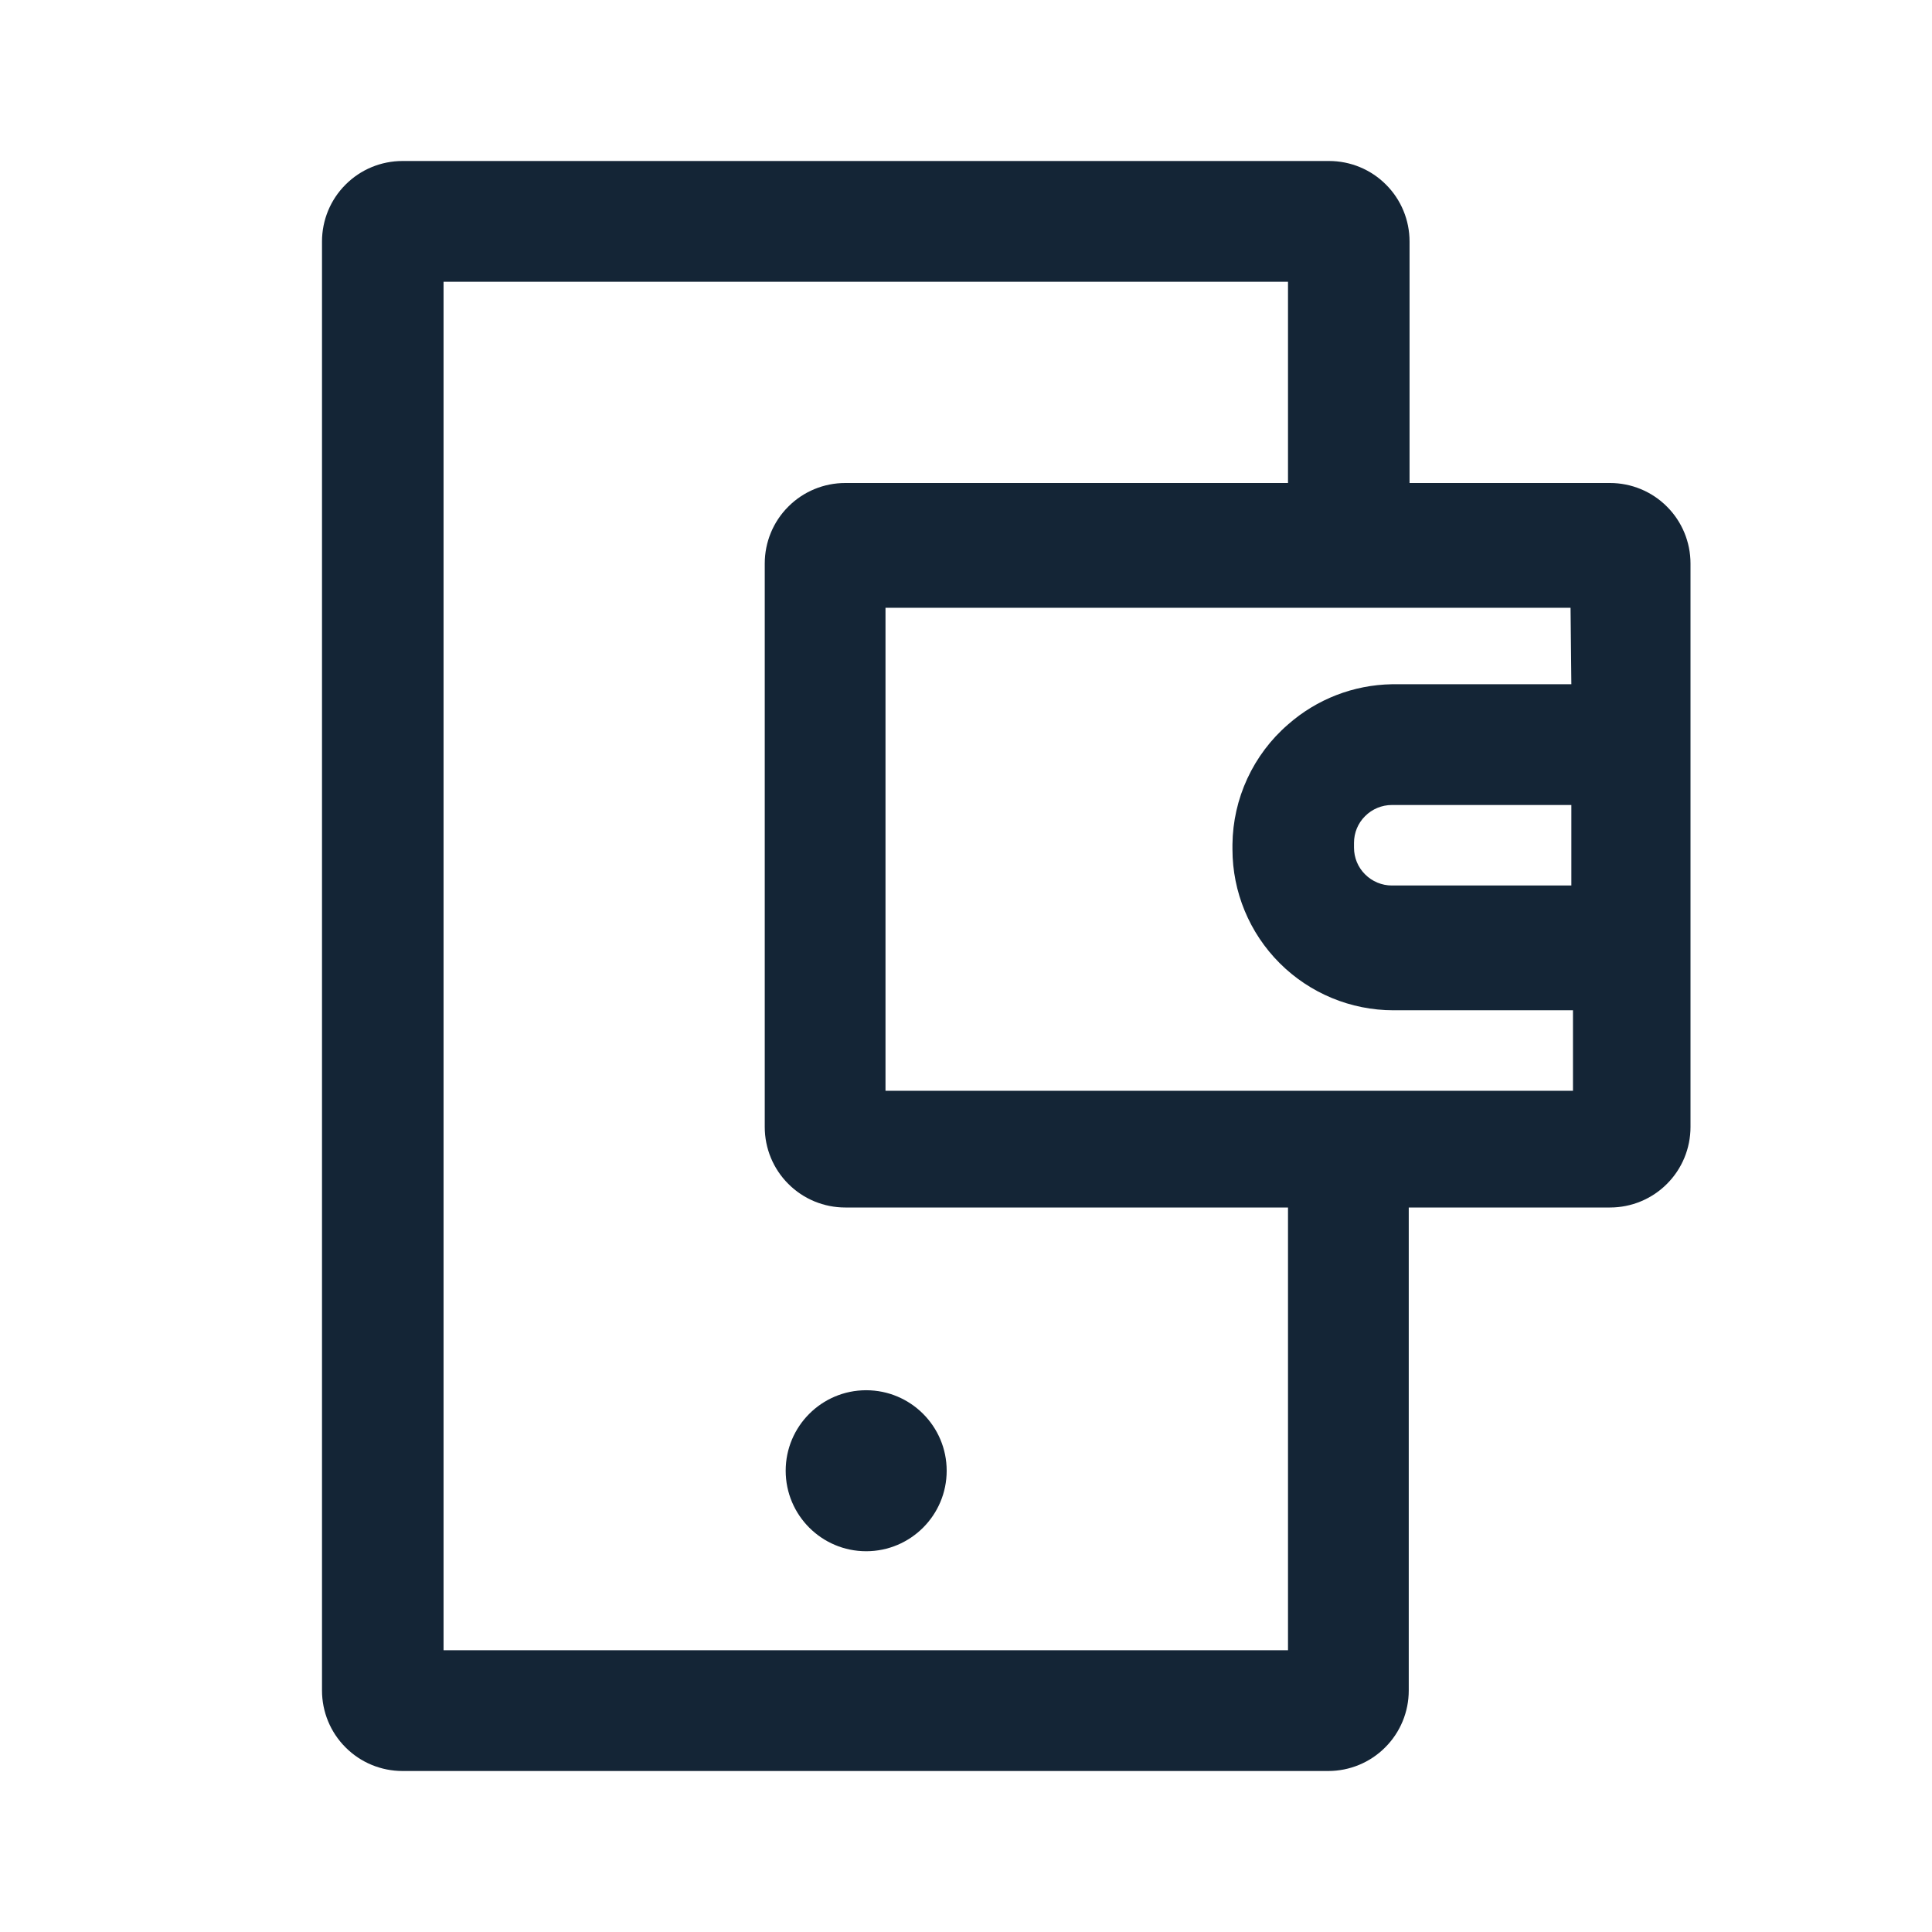 <svg width="24" height="24" viewBox="0 0 24 24" fill="none" xmlns="http://www.w3.org/2000/svg">
<path d="M11.76 18.27C11.76 18.822 11.312 19.27 10.76 19.27C10.208 19.27 9.76 18.822 9.76 18.27C9.76 17.718 10.208 17.27 10.76 17.27C11.312 17.27 11.76 17.718 11.76 18.27Z" fill="#001325" fill-opacity="0.92"/>
<path fill-rule="evenodd" clip-rule="evenodd" d="M17.51 6H20C20.265 6 20.52 6.105 20.707 6.293C20.895 6.48 21 6.735 21 7V14C21 14.265 20.895 14.52 20.707 14.707C20.52 14.895 20.265 15 20 15H17.5V21C17.5 21.265 17.395 21.52 17.207 21.707C17.02 21.895 16.765 22 16.5 22H5C4.735 22 4.48 21.895 4.293 21.707C4.105 21.52 4 21.265 4 21V3C4 2.735 4.105 2.48 4.293 2.293C4.48 2.105 4.735 2 5 2H16.51C16.775 2 17.03 2.105 17.217 2.293C17.405 2.48 17.51 2.735 17.51 3V6ZM5.51 20.5H16V15H10.5C10.235 15 9.98 14.895 9.793 14.707C9.605 14.52 9.5 14.265 9.5 14V7C9.5 6.735 9.605 6.48 9.793 6.293C9.98 6.105 10.235 6 10.5 6H16V3.5H5.51V20.5ZM17.29 11H19.52V10H17.29C17.165 10 17.046 10.05 16.958 10.138C16.869 10.226 16.82 10.345 16.82 10.47V10.53C16.82 10.655 16.869 10.774 16.958 10.862C17.046 10.95 17.165 11 17.29 11ZM17.29 8.5H19.52L19.51 7.55H11V13.55H19.54V12.55H17.31C16.78 12.55 16.271 12.339 15.896 11.964C15.521 11.589 15.31 11.08 15.31 10.55V10.49C15.313 10.207 15.376 9.928 15.495 9.671C15.614 9.414 15.786 9.185 16 9C16.357 8.685 16.814 8.508 17.29 8.5Z" fill="#001325" fill-opacity="0.92"/>
</svg>
